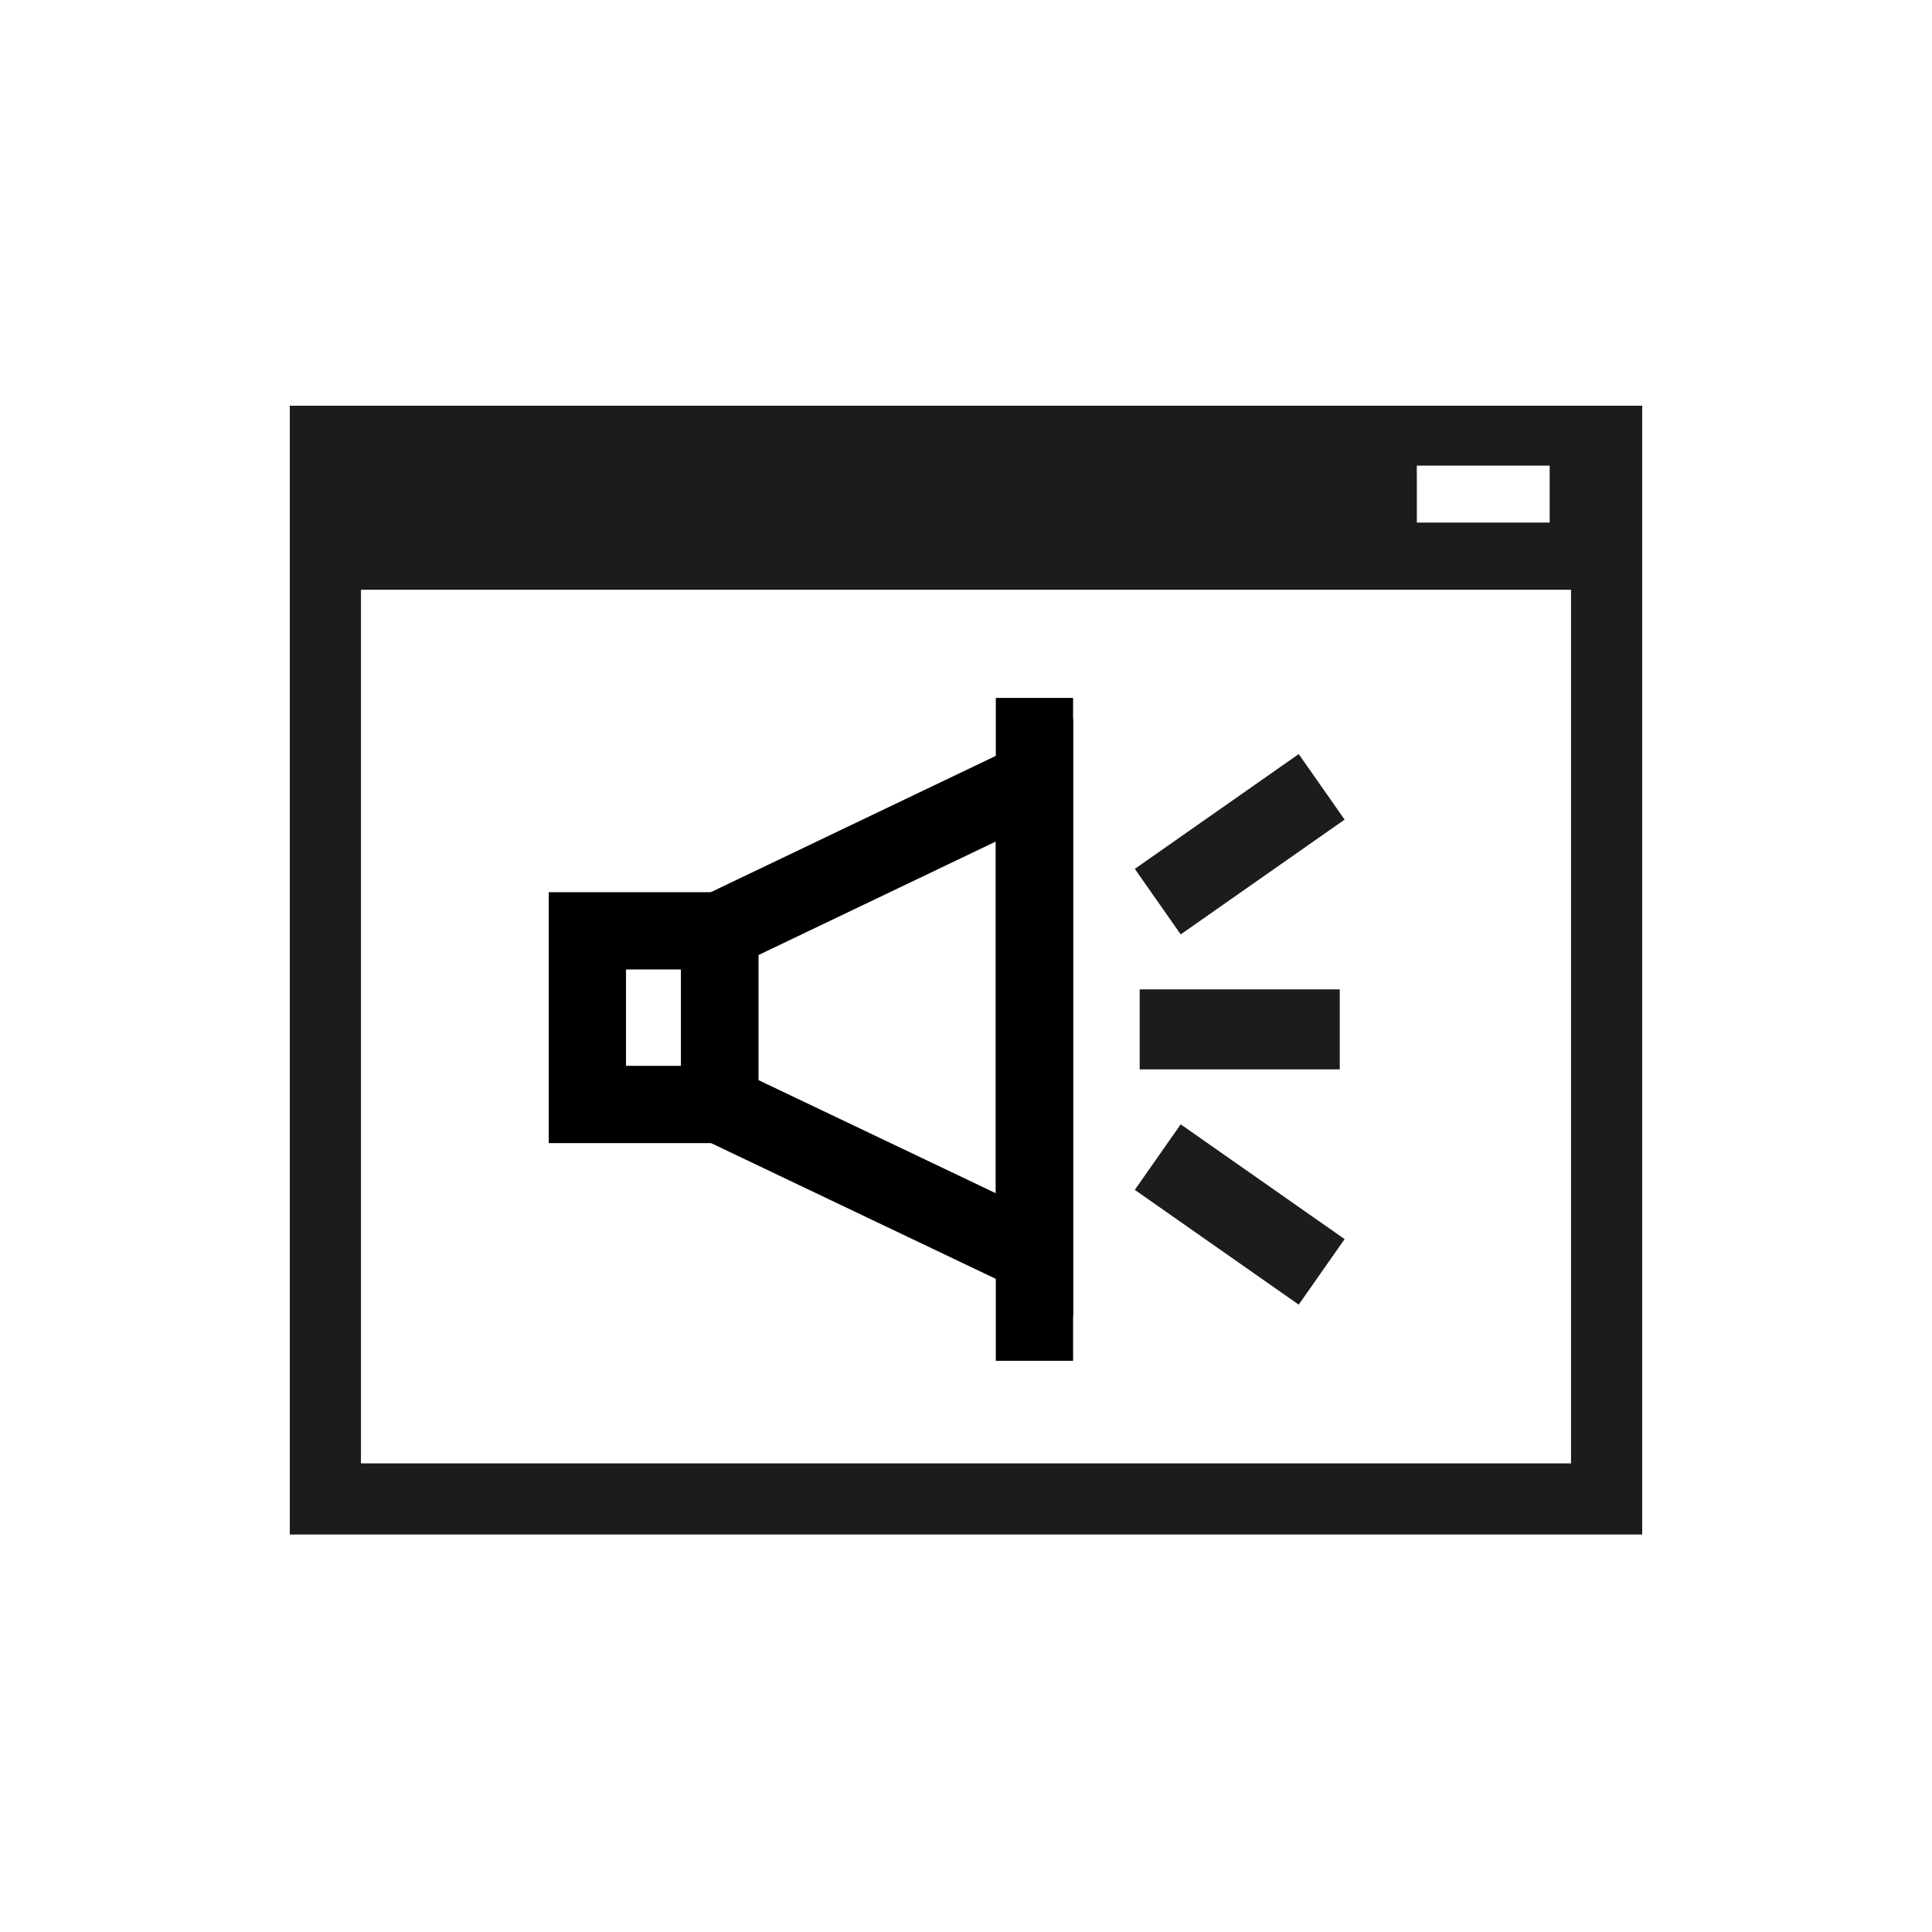 <svg width="100" height="100" viewBox="0 0 100 100" fill="none" xmlns="http://www.w3.org/2000/svg">
<path fill-rule="evenodd" clip-rule="evenodd" d="M80.21 27.049V24.102H73.334L73.336 27.049H80.21ZM85 21V79.428H15V21H85ZM18.684 75.744H81.316V30.524H18.684V75.744Z" fill="#1C1C1C"/>
<path d="M37.252 48.176L53.545 40.383V64.932L37.252 57.165V52.55V48.176Z" stroke="black" stroke-width="4"/>
<path d="M58.989 51.209H69.346V55.35H58.989V51.209Z" fill="#1C1C1C"/>
<path d="M58.738 44.972L67.222 39.031L69.597 42.423L61.113 48.364L58.738 44.972Z" fill="#1C1C1C"/>
<path d="M61.113 58.195L69.597 64.136L67.221 67.528L58.737 61.587L61.113 58.195Z" fill="#1C1C1C"/>
<path d="M30.403 52.553V48.18H37.252V57.168H30.403V52.553Z" stroke="black" stroke-width="4"/>
<path d="M53.543 36.125L53.543 70.435" stroke="black" stroke-width="4"/>
</svg>
